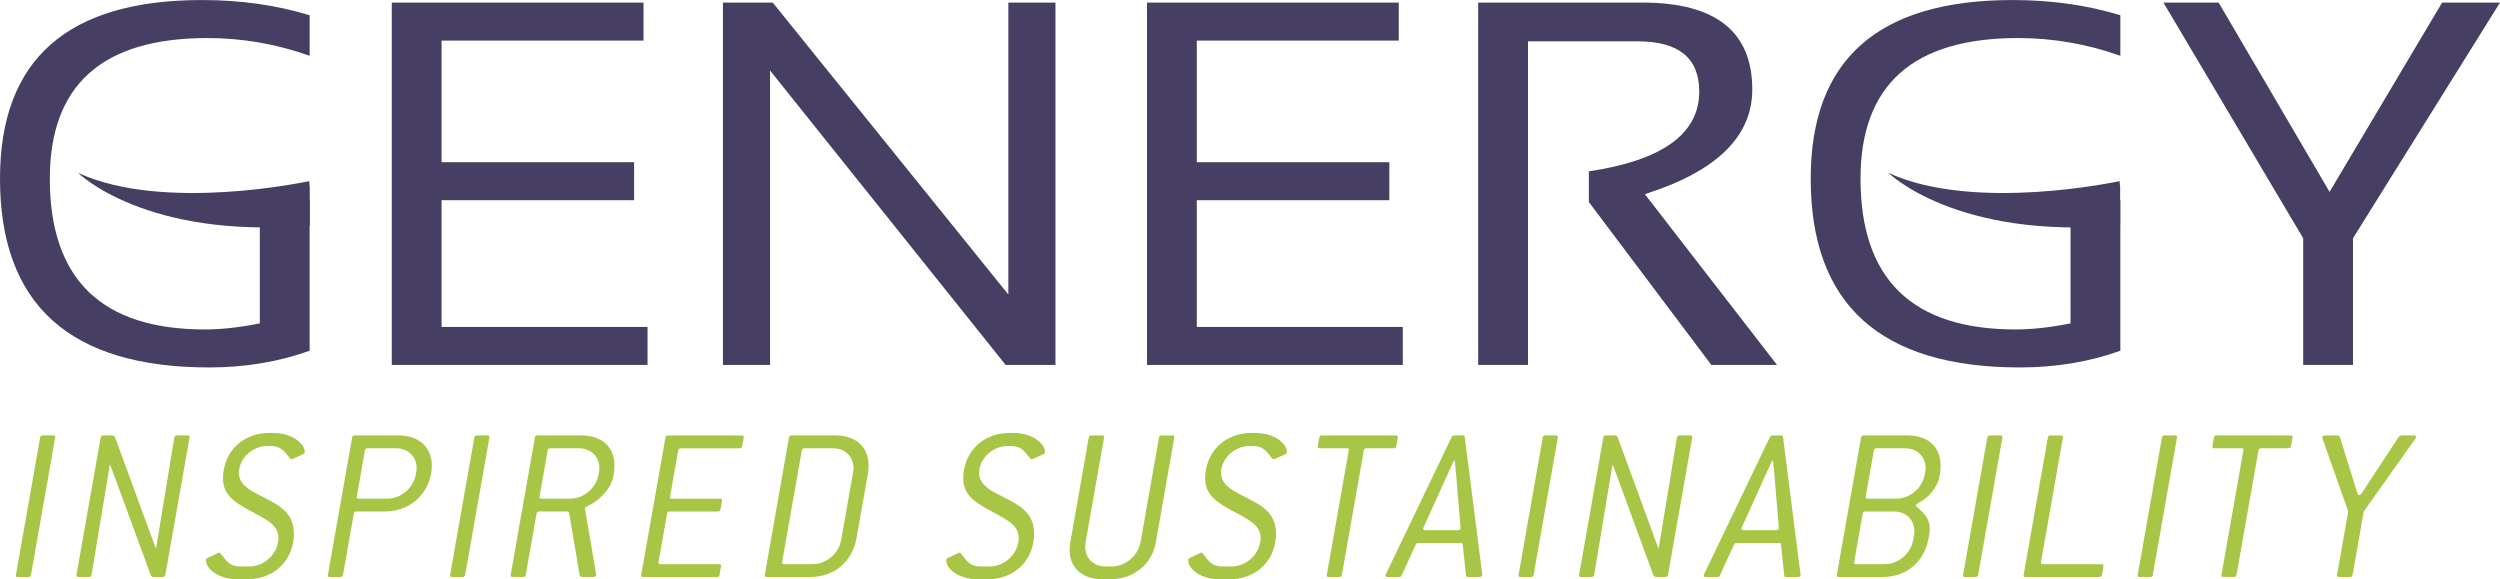 <svg xmlns="http://www.w3.org/2000/svg" xmlns:xlink="http://www.w3.org/1999/xlink" xml:space="preserve" width="2.352in" height="0.545in" style="shape-rendering:geometricPrecision; text-rendering:geometricPrecision; image-rendering:optimizeQuality; fill-rule:evenodd; clip-rule:evenodd" viewBox="0 0 1790.49 414.8"> <defs> <style type="text/css"> <![CDATA[ .fil1 {fill:#A9C545;fill-rule:nonzero} .fil0 {fill:#473E64;fill-rule:nonzero} ]]> </style> </defs> <g id="Layer_x0020_1">  <path class="fil0" d="M221.76 143.36l-35.67 0 0 88.19c-14.4,2.9 -27.52,4.36 -39.34,4.36 -74.05,0 -111.07,-35.99 -111.07,-107.98 0,-67.15 37.6,-100.72 112.81,-100.72 25.07,0 49.49,4.24 73.28,12.7l0 -29.04c-23.78,-7.26 -49.5,-10.89 -77.14,-10.89 -96.42,0 -144.63,42.65 -144.63,127.94 0,90.13 49.95,135.2 149.83,135.2 25.71,0 49.69,-3.99 71.93,-11.97l0 -107.8zm58.82 -141.55l0 259.51 183.19 0 0 -27.22 -147.52 0 0 -90.74 137.88 0 0 -27.22 -137.88 0 0 -87.1 144.63 0 0 -27.23 -180.3 0zm270.93 259.51l0 -210.87 168.73 210.87 35.67 0 0 -259.51 -33.74 0 0 209.06 -168.73 -209.06 -35.67 0 0 259.51 33.74 0zm269.97 -259.51l0 259.51 183.19 0 0 -27.22 -147.52 0 0 -90.74 137.88 0 0 -27.22 -137.88 0 0 -87.1 144.63 0 0 -27.23 -180.3 0zm272.86 259.51l0 -231.74 78.68 0c29.31,0 43.97,11.98 43.97,35.93 0,30.25 -26.35,49.3 -79.07,57.17l0 21.95 87.74 116.69 47.05 0 -94.68 -122.32c51.29,-16.21 76.94,-41.19 76.94,-74.94 0,-41.49 -26.22,-62.25 -78.68,-62.25l-117.63 0 0 259.51 35.67 0zm424.25 -117.96l-35.68 0 0 88.19c-14.39,2.9 -27.51,4.36 -39.34,4.36 -74.05,0 -111.07,-35.99 -111.07,-107.98 0,-67.15 37.6,-100.72 112.81,-100.72 25.07,0 49.49,4.24 73.28,12.7l0 -29.04c-23.79,-7.26 -49.5,-10.89 -77.14,-10.89 -96.42,0 -144.63,42.65 -144.63,127.94 0,90.13 49.94,135.2 149.83,135.2 25.71,0 49.68,-3.99 71.93,-11.97l0 -107.8zm130.94 27.22l0 90.74 35.67 0 0 -90.74 105.29 -168.77 -41.46 0 -80.6 135.56 -79.45 -135.56 -39.53 0 100.08 168.77z"></path> <path class="fil0" d="M221.42 129.66c0,0 -103.65,22.66 -165.5,-5.89 0,0 48.39,47.95 165.92,37.61l0 -27.23 -0.41 -4.5z"></path> <path class="fil0" d="M1518.03 129.66c0,0 -103.65,22.66 -165.51,-5.89 0,0 48.39,47.96 165.92,37.62l0 -27.23 -0.41 -4.5z"></path> <path class="fil1" d="M22.21 411.58l17.31 -98.17c0.2,-1.13 -0.2,-1.61 -1.33,-1.61l-7.57 0c-1.13,0 -1.7,0.48 -1.9,1.61l-17.31 98.17c-0.2,1.13 0.2,1.61 1.33,1.61l7.58 0c1.13,0 1.7,-0.49 1.9,-1.61zm96.24 0l17.31 -98.17c0.2,-1.13 -0.19,-1.61 -1.33,-1.61l-7.73 0c-1.13,0 -1.7,0.48 -1.9,1.61l-12.99 79.15 -0.32 0 -29.27 -79.96 -1.31 -0.81 -6.93 0c-1.13,0 -1.7,0.48 -1.9,1.61l-17.31 98.17c-0.2,1.13 0.2,1.61 1.33,1.61l7.57 0c1.13,0 1.7,-0.49 1.9,-1.61l13.07 -78.67 0.32 0 29.19 79.47 1.31 0.81 7.09 0c1.13,0 1.7,-0.49 1.9,-1.61zm72.86 -92.21l2.58 0c7.42,0 10.06,4.19 13.75,8.87 0.24,0.48 0.53,0.64 1.02,0.64 0.16,0 0.48,0 0.83,-0.16l7.37 -3.38c0.7,-0.32 1.24,-0.64 1.32,-1.13 0.91,-5.16 -7.49,-14.19 -22.65,-14.19l-2.58 0c-17.08,0 -29.92,10.64 -32.7,26.44 -2.9,16.44 5.59,22.24 20.76,30.31 12.54,6.61 20.02,10.8 18.12,21.6 -1.73,9.83 -10.78,17.25 -20.45,17.25l-6.93 0c-7.41,0 -9.87,-4.35 -13.56,-9.03 -0.4,-0.48 -0.5,-0.8 -1.15,-0.8 -0.16,0 -0.49,0 -0.84,0.16l-7.39 3.55c-0.7,0.32 -1.08,0.64 -1.2,1.29 -0.88,5 7.2,14.03 22.51,14.03l6.93 0c17.25,0 30.09,-10.64 32.88,-26.44 1.76,-10 -0.56,-17.9 -7.11,-23.7 -5.04,-4.35 -11.91,-7.41 -19.29,-11.28 -9.46,-4.84 -13.52,-10.15 -12.25,-17.41 1.65,-9.35 10.5,-16.6 20.01,-16.6zm94.03 -7.58l-31.27 0c-1.13,0 -1.7,0.48 -1.9,1.61l-17.31 98.17c-0.2,1.13 0.2,1.61 1.33,1.61l7.58 0c1.13,0 1.7,-0.49 1.9,-1.61l7.7 -43.69c0.2,-1.13 0.77,-1.61 1.9,-1.61l20.48 0c16.92,0 30.17,-11.12 33.04,-27.4 2.78,-15.8 -6.35,-27.08 -23.43,-27.08zm12.49 27.89c-1.74,9.83 -10.65,17.41 -20.48,17.41l-20.47 0c-1.13,0 -1.53,-0.48 -1.33,-1.61l5.8 -32.88c0.2,-1.13 0.77,-1.61 1.9,-1.61l20.47 0c9.67,0 16.07,7.58 14.4,17.09l-0.28 1.61zm35.36 71.9l17.31 -98.17c0.2,-1.13 -0.2,-1.61 -1.33,-1.61l-7.58 0c-1.12,0 -1.7,0.48 -1.9,1.61l-17.31 98.17c-0.2,1.13 0.2,1.61 1.33,1.61l7.57 0c1.13,0 1.7,-0.49 1.9,-1.61zm93.74 -0.48l-7.9 -46.59c0.03,-0.16 -0.1,-0.32 -0.07,-0.48 0.28,-1.61 3.4,-1.94 7.46,-4.84 7.23,-5.33 11.8,-12.09 12.8,-17.74l0.31 -1.77c2.99,-16.93 -6.04,-27.89 -23.29,-27.89l-31.27 0c-1.13,0 -1.7,0.48 -1.9,1.61l-17.31 98.17c-0.2,1.13 0.2,1.61 1.33,1.61l7.58 0c1.12,0 1.69,-0.49 1.89,-1.61l7.7 -43.69c0.2,-1.13 0.77,-1.61 1.9,-1.61l20.32 0c0.75,0.32 1.01,0.64 1.11,0.97l7.58 44.81c0.07,0.49 0.5,0.81 1.25,1.13l8.71 0c0.97,0 1.7,-0.49 1.84,-1.29 0.06,-0.32 0.08,-0.48 -0.02,-0.8zm1.79 -71.41c-1.74,9.83 -10.65,17.41 -20.48,17.41l-20.48 0c-1.12,0 -1.53,-0.48 -1.33,-1.61l5.8 -32.88c0.2,-1.13 0.77,-1.61 1.9,-1.61l20.47 0c9.67,0 16.07,7.58 14.4,17.09l-0.28 1.61zm86.62 71.9l1.05 -5.96c0.17,-0.97 -0.2,-1.61 -1.33,-1.61l-42.07 0c-1.13,0 -1.53,-0.49 -1.33,-1.61l6.08 -34.5c0.2,-1.13 0.77,-1.61 1.9,-1.61l34.5 0c1.13,0 1.7,-0.48 1.9,-1.61l1.05 -5.96c0.2,-1.12 -0.2,-1.61 -1.33,-1.61l-34.5 0c-1.13,0 -1.53,-0.48 -1.33,-1.61l5.8 -32.88c0.2,-1.13 0.77,-1.61 1.9,-1.61l42.08 0c1.12,0 1.7,-0.49 1.9,-1.61l1.05 -5.96c0.2,-1.13 -0.2,-1.61 -1.33,-1.61l-52.87 0c-1.13,0 -1.7,0.48 -1.9,1.61l-17.31 98.17c-0.2,1.13 0.2,1.61 1.33,1.61l52.88 0c1.12,0 1.7,-0.49 1.9,-1.61zm98.19 -26.6l7.99 -45.3c2.99,-16.93 -6.05,-27.89 -23.3,-27.89l-31.27 0c-1.13,0 -1.7,0.48 -1.9,1.61l-17.31 98.17c-0.2,1.13 0.2,1.61 1.33,1.61l31.27 0c17.25,0 30.15,-10.96 33.19,-28.21zm-11.11 1.77c-1.71,9.67 -10.62,17.25 -20.45,17.25l-20.47 0c-1.13,0 -1.53,-0.49 -1.33,-1.61l14.07 -79.79c0.2,-1.13 0.77,-1.61 1.9,-1.61l20.47 0c9.67,0 16.08,7.58 14.4,17.09l-8.58 48.68zm119.07 -67.38l2.58 0c7.42,0 10.06,4.19 13.75,8.87 0.24,0.48 0.53,0.64 1.01,0.64 0.16,0 0.49,0 0.84,-0.16l7.36 -3.38c0.7,-0.32 1.24,-0.64 1.33,-1.13 0.91,-5.16 -7.49,-14.19 -22.65,-14.19l-2.58 0c-17.09,0 -29.93,10.64 -32.71,26.44 -2.9,16.44 5.59,22.24 20.77,30.31 12.54,6.61 20.02,10.8 18.11,21.6 -1.73,9.83 -10.77,17.25 -20.45,17.25l-6.93 0c-7.42,0 -9.88,-4.35 -13.56,-9.03 -0.4,-0.48 -0.5,-0.8 -1.15,-0.8 -0.16,0 -0.48,0 -0.83,0.16l-7.4 3.55c-0.7,0.32 -1.08,0.64 -1.2,1.29 -0.88,5 7.2,14.03 22.52,14.03l6.93 0c17.25,0 30.08,-10.64 32.87,-26.44 1.76,-10 -0.55,-17.9 -7.1,-23.7 -5.04,-4.35 -11.91,-7.41 -19.29,-11.28 -9.46,-4.84 -13.52,-10.15 -12.24,-17.41 1.65,-9.35 10.5,-16.6 20.01,-16.6zm106.31 69l13.22 -74.96c0.2,-1.13 -0.2,-1.61 -1.33,-1.61l-7.73 0c-1.13,0 -1.7,0.48 -1.9,1.61l-13.22 74.96c-1.68,9.51 -10.94,17.25 -20.29,17.25l-4.99 0c-9.51,0 -15.76,-7.57 -14.05,-17.25l13.22 -74.96c0.2,-1.13 -0.2,-1.61 -1.33,-1.61l-7.74 0c-1.13,0 -1.7,0.48 -1.9,1.61l-13.22 74.96c-2.78,15.79 6.3,26.44 23.39,26.44l5 0c17.09,0 30.08,-10.64 32.87,-26.44zm66.95 -69l2.58 0c7.42,0 10.06,4.19 13.75,8.87 0.24,0.48 0.53,0.64 1.01,0.64 0.16,0 0.49,0 0.84,-0.16l7.37 -3.38c0.7,-0.32 1.24,-0.64 1.32,-1.13 0.91,-5.16 -7.5,-14.19 -22.65,-14.19l-2.58 0c-17.09,0 -29.93,10.64 -32.71,26.44 -2.9,16.44 5.59,22.24 20.77,30.31 12.54,6.61 20.02,10.8 18.11,21.6 -1.73,9.83 -10.77,17.25 -20.45,17.25l-6.93 0c-7.41,0 -9.87,-4.35 -13.56,-9.03 -0.4,-0.48 -0.5,-0.8 -1.14,-0.8 -0.16,0 -0.49,0 -0.84,0.16l-7.4 3.55c-0.7,0.32 -1.08,0.64 -1.2,1.29 -0.88,5 7.2,14.03 22.52,14.03l6.93 0c17.25,0 30.08,-10.64 32.87,-26.44 1.76,-10 -0.55,-17.9 -7.1,-23.7 -5.04,-4.35 -11.91,-7.41 -19.29,-11.28 -9.46,-4.84 -13.52,-10.15 -12.25,-17.41 1.65,-9.35 10.5,-16.6 20.01,-16.6zm105.3 0l1.05 -5.96c0.2,-1.13 -0.2,-1.61 -1.33,-1.61l-53.03 0c-1.13,0 -1.7,0.48 -1.9,1.61l-1.05 5.96c-0.2,1.13 0.2,1.61 1.33,1.61l19.51 0c1.13,0 1.53,0.48 1.33,1.61l-15.69 88.98c-0.2,1.13 0.19,1.61 1.33,1.61l7.58 0c1.12,0 1.7,-0.49 1.89,-1.61l15.69 -88.98c0.2,-1.13 0.76,-1.61 1.89,-1.61l19.5 0c1.13,0 1.7,-0.49 1.9,-1.61zm61.52 91.72l-12.52 -98.17c-0.18,-0.8 -0.61,-1.13 -1.41,-1.13l-6.12 0c-0.97,0 -1.35,0.32 -1.81,1.13l-47.13 98.17c-0.06,0.32 -0.25,0.48 -0.28,0.65 -0.17,0.96 0.39,1.45 1.51,1.45l8.23 0c0.8,0 1.5,-0.32 1.81,-1.13l10.21 -22.24c0.3,-0.8 0.82,-0.97 1.78,-0.97l30.3 0c0.97,0 1.42,0.16 1.44,0.97l2.37 22.24c0.02,0.81 0.45,1.13 1.41,1.13l8.22 0c1.12,0 1.86,-0.49 2.03,-1.45 0.03,-0.16 -0.1,-0.32 -0.04,-0.65zm-15.53 -33.53c-0.03,0.16 0.08,0.48 0.05,0.64 -0.17,0.97 -0.9,1.45 -2.03,1.45l-23.21 0c-1.13,0 -1.69,-0.48 -1.52,-1.45 0.03,-0.16 0.22,-0.32 0.27,-0.64l18.75 -41.43c0.77,-1.61 1.79,-3.7 2.89,-6.28l0.64 0c0.34,3.55 0.62,5.64 0.66,6.28l3.49 41.43zm52.36 34.01l17.31 -98.17c0.2,-1.13 -0.2,-1.61 -1.33,-1.61l-7.58 0c-1.13,0 -1.69,0.48 -1.89,1.61l-17.31 98.17c-0.2,1.13 0.2,1.61 1.32,1.61l7.58 0c1.13,0 1.7,-0.49 1.9,-1.61zm96.24 0l17.31 -98.17c0.2,-1.13 -0.2,-1.61 -1.33,-1.61l-7.74 0c-1.12,0 -1.7,0.48 -1.9,1.61l-12.99 79.15 -0.32 0 -29.27 -79.96 -1.31 -0.81 -6.93 0c-1.13,0 -1.7,0.48 -1.9,1.61l-17.31 98.17c-0.2,1.13 0.2,1.61 1.33,1.61l7.57 0c1.13,0 1.7,-0.49 1.9,-1.61l13.06 -78.67 0.32 0 29.19 79.47 1.31 0.81 7.09 0c1.13,0 1.7,-0.49 1.9,-1.61zm94.87 -0.48l-12.51 -98.17c-0.18,-0.8 -0.61,-1.13 -1.41,-1.13l-6.12 0c-0.97,0 -1.35,0.32 -1.81,1.13l-47.14 98.17c-0.06,0.32 -0.25,0.48 -0.27,0.65 -0.17,0.96 0.39,1.45 1.51,1.45l8.22 0c0.81,0 1.51,-0.32 1.81,-1.13l10.21 -22.24c0.3,-0.8 0.82,-0.97 1.78,-0.97l30.3 0c0.97,0 1.43,0.16 1.44,0.97l2.36 22.24c0.02,0.81 0.44,1.13 1.41,1.13l8.23 0c1.12,0 1.86,-0.49 2.03,-1.45 0.03,-0.16 -0.11,-0.32 -0.05,-0.65zm-15.52 -33.53c-0.03,0.16 0.07,0.48 0.04,0.64 -0.17,0.97 -0.9,1.45 -2.03,1.45l-23.21 0c-1.13,0 -1.69,-0.48 -1.52,-1.45 0.03,-0.16 0.22,-0.32 0.28,-0.64l18.75 -41.43c0.77,-1.61 1.78,-3.7 2.88,-6.28l0.64 0c0.34,3.55 0.62,5.64 0.67,6.28l3.49 41.43zm107.28 7.74l0.43 -2.42c1.73,-9.83 -2.47,-14.35 -8.75,-19.82 -0.4,-0.49 -0.85,-0.64 -0.71,-1.45 0.23,-1.29 4.94,-2.42 9.09,-6.77 4.53,-4.67 7,-9.51 7.68,-13.38l0.31 -1.77c2.99,-16.93 -6.04,-27.89 -23.29,-27.89l-31.27 0c-1.13,0 -1.7,0.48 -1.9,1.61l-17.31 98.17c-0.2,1.13 0.2,1.61 1.33,1.61l31.28 0c17.25,0 30.11,-10.8 33.12,-27.89zm-2.75 -45.62c-1.74,9.83 -10.65,17.41 -20.48,17.41l-20.47 0c-1.13,0 -1.53,-0.48 -1.33,-1.61l5.8 -32.88c0.2,-1.13 0.77,-1.61 1.9,-1.61l20.48 0c9.67,0 16.07,7.58 14.39,17.09l-0.28 1.61zm-8.3 47.07c-1.71,9.67 -10.62,17.25 -20.45,17.25l-20.47 0c-1.13,0 -1.53,-0.49 -1.33,-1.61l6.08 -34.5c0.2,-1.13 0.77,-1.61 1.9,-1.61l20.48 0c9.67,0 16.07,7.58 14.39,17.09l-0.6 3.38zm46.56 24.82l17.31 -98.17c0.2,-1.13 -0.2,-1.61 -1.33,-1.61l-7.58 0c-1.13,0 -1.7,0.48 -1.9,1.61l-17.31 98.17c-0.2,1.13 0.2,1.61 1.33,1.61l7.57 0c1.13,0 1.7,-0.49 1.9,-1.61zm88.66 0l1.05 -5.96c0.17,-0.97 -0.2,-1.61 -1.33,-1.61l-42.08 0c-1.13,0 -1.53,-0.49 -1.33,-1.61l15.69 -88.98c0.2,-1.13 -0.19,-1.61 -1.33,-1.61l-7.57 0c-1.13,0 -1.7,0.48 -1.9,1.61l-17.31 98.17c-0.2,1.13 0.2,1.61 1.33,1.61l52.87 0c1.13,0 1.7,-0.49 1.9,-1.61zm36.41 0l17.31 -98.17c0.2,-1.13 -0.2,-1.61 -1.33,-1.61l-7.58 0c-1.13,0 -1.69,0.48 -1.89,1.61l-17.31 98.17c-0.2,1.13 0.2,1.61 1.32,1.61l7.58 0c1.13,0 1.7,-0.49 1.9,-1.61zm98.95 -92.21l1.05 -5.96c0.2,-1.13 -0.2,-1.61 -1.33,-1.61l-53.03 0c-1.13,0 -1.7,0.48 -1.9,1.61l-1.05 5.96c-0.2,1.13 0.2,1.61 1.33,1.61l19.5 0c1.13,0 1.53,0.48 1.33,1.61l-15.69 88.98c-0.2,1.13 0.2,1.61 1.33,1.61l7.58 0c1.13,0 1.7,-0.49 1.9,-1.61l15.69 -88.98c0.2,-1.13 0.77,-1.61 1.9,-1.61l19.51 0c1.12,0 1.7,-0.49 1.89,-1.61zm89.04 -5.16c0.24,-0.48 0.46,-0.81 0.52,-1.13 0.14,-0.81 -0.42,-1.29 -1.55,-1.29l-9.19 0 -1.62 0.97 -26.67 40.62c-0.46,0.8 -1.17,1.13 -1.65,1.13 -0.49,0 -1.08,-0.32 -1.26,-1.13l-12.66 -40.62 -1.28 -0.97 -9.19 0c-1.29,0 -1.86,0.48 -2,1.29 -0.06,0.32 -0.11,0.64 0.12,1.13l18.38 52.06 -7.99 45.3c-0.2,1.13 0.19,1.61 1.33,1.61l7.9 0c1.13,0 1.7,-0.49 1.9,-1.61l7.99 -45.3 36.91 -52.06z"></path> </g> </svg>
